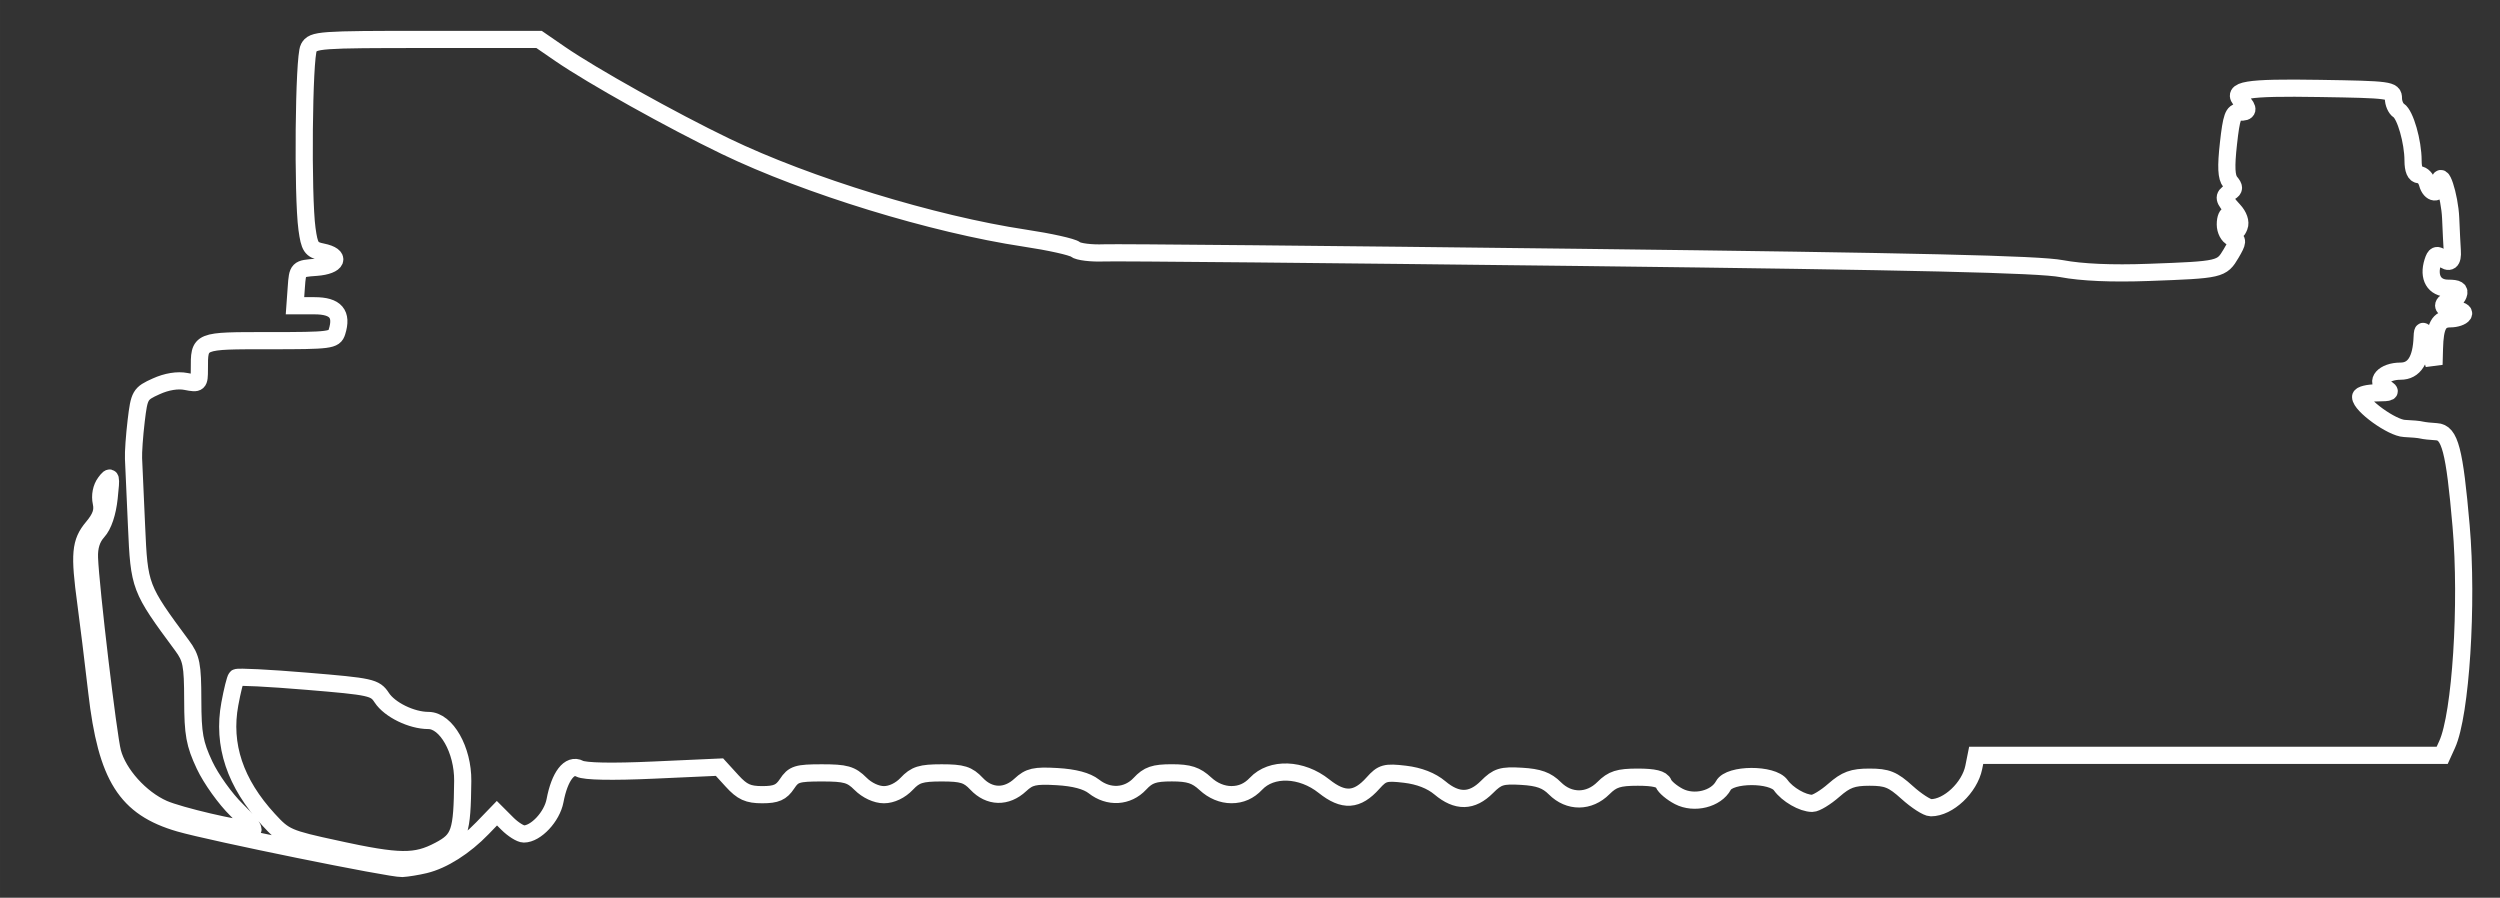 <?xml version="1.0" encoding="UTF-8" standalone="no"?>
<!-- Created with Inkscape (http://www.inkscape.org/) -->

<svg
   xmlns:dc="http://purl.org/dc/elements/1.1/"
   xmlns:cc="http://creativecommons.org/ns#"
   xmlns:rdf="http://www.w3.org/1999/02/22-rdf-syntax-ns#"
   xmlns:svg="http://www.w3.org/2000/svg"
   xmlns="http://www.w3.org/2000/svg"
   xmlns:sodipodi="http://sodipodi.sourceforge.net/DTD/sodipodi-0.dtd"   
   width="220"
   height="79"
   viewBox="0 0 58.208 20.902"
   version="1.1"
   id="svg8"   
   sodipodi:docname="grenade-launcher.svg" >
  <rect x="0" y="0" width="58.208" height="20.902" fill="#333333" stroke="none"/>
  <defs
     id="defs2" />
  <sodipodi:namedview
     id="base"
     pagecolor="#000000"
     bordercolor="#666666"
     borderopacity="1.0"
     showgrid="false"
     fit-margin-top="0"
     fit-margin-left="0"
     fit-margin-right="0"
     fit-margin-bottom="0"
     units="px" />
  <g
     id="layer1"
     transform="translate(0.103,-276.419)">
    <path
       style="fill:none;stroke:#ffffff;stroke-width:0.4;stroke-miterlimit:4;stroke-dasharray:none;stroke-opacity:1"
       d="m 9.789,296.553 c 0.422,-0.101 0.924,-0.419 1.34,-0.85 l 0.338,-0.35 0.242,0.242 c 0.133,0.133 0.306,0.242 0.385,0.242 0.279,0 0.656,-0.402 0.726,-0.776 0.107,-0.57 0.338,-0.87 0.572,-0.745 0.121,0.065 0.755,0.077 1.724,0.033 l 1.533,-0.069 0.293,0.321 c 0.236,0.259 0.373,0.321 0.703,0.321 0.325,0 0.444,-0.053 0.577,-0.254 0.149,-0.227 0.236,-0.254 0.811,-0.254 0.552,0 0.681,0.036 0.899,0.254 0.153,0.153 0.37,0.254 0.546,0.254 0.18,0 0.383,-0.097 0.531,-0.254 0.2,-0.213 0.332,-0.254 0.813,-0.254 0.481,0 0.613,0.041 0.813,0.254 0.298,0.317 0.696,0.327 1.019,0.026 0.209,-0.194 0.335,-0.223 0.855,-0.193 0.403,0.023 0.694,0.101 0.856,0.228 0.345,0.272 0.787,0.246 1.073,-0.062 0.191,-0.206 0.332,-0.254 0.743,-0.254 0.4,0 0.565,0.054 0.781,0.254 0.176,0.164 0.393,0.254 0.607,0.254 0.224,0 0.411,-0.083 0.572,-0.254 0.36,-0.384 1.061,-0.359 1.583,0.057 0.456,0.363 0.772,0.342 1.143,-0.074 0.212,-0.237 0.286,-0.258 0.743,-0.204 0.331,0.039 0.614,0.15 0.814,0.318 0.398,0.335 0.746,0.328 1.094,-0.021 0.244,-0.245 0.345,-0.276 0.806,-0.249 0.398,0.023 0.589,0.092 0.776,0.28 0.331,0.331 0.797,0.329 1.131,-0.006 0.208,-0.208 0.353,-0.254 0.798,-0.254 0.381,0 0.561,0.044 0.6,0.147 0.031,0.081 0.192,0.217 0.358,0.303 0.357,0.185 0.868,0.058 1.037,-0.257 0.147,-0.274 1.142,-0.278 1.335,-0.006 0.155,0.218 0.51,0.423 0.733,0.423 0.086,0 0.312,-0.137 0.503,-0.305 0.282,-0.247 0.439,-0.305 0.83,-0.305 0.409,0 0.543,0.054 0.876,0.356 0.217,0.196 0.465,0.356 0.553,0.356 0.407,0 0.903,-0.468 0.999,-0.94 l 0.056,-0.28 h 5.425 5.425 l 0.116,-0.255 c 0.317,-0.696 0.482,-3.276 0.325,-5.082 -0.154,-1.775 -0.261,-2.182 -0.573,-2.198 -0.133,-0.007 -0.288,-0.024 -0.344,-0.038 -0.056,-0.015 -0.237,-0.031 -0.403,-0.038 -0.291,-0.012 -1.02,-0.538 -1.02,-0.735 0,-0.05 0.172,-0.093 0.381,-0.094 0.316,-0.002 0.35,-0.021 0.198,-0.11 -0.257,-0.15 -0.039,-0.395 0.351,-0.395 0.318,0 0.484,-0.261 0.503,-0.794 0.008,-0.215 0.038,-0.177 0.143,0.185 l 0.133,0.457 0.01,-0.373 c 0.014,-0.533 0.101,-0.694 0.371,-0.694 0.13,0 0.266,-0.046 0.3,-0.102 0.036,-0.058 -0.05,-0.102 -0.197,-0.102 -0.143,0 -0.26,-0.046 -0.26,-0.102 0,-0.056 0.064,-0.102 0.142,-0.102 0.078,0 0.168,-0.069 0.2,-0.152 0.044,-0.114 -0.016,-0.152 -0.236,-0.152 -0.326,0 -0.473,-0.253 -0.358,-0.615 0.053,-0.168 0.095,-0.185 0.213,-0.087 0.175,0.145 0.259,0.083 0.24,-0.176 -0.008,-0.104 -0.024,-0.441 -0.037,-0.749 -0.021,-0.527 -0.254,-1.228 -0.262,-0.788 -0.004,0.244 -0.213,0.225 -0.279,-0.025 -0.029,-0.112 -0.116,-0.203 -0.194,-0.203 -0.091,0 -0.141,-0.117 -0.141,-0.33 -7.69e-4,-0.439 -0.181,-1.068 -0.334,-1.166 -0.068,-0.043 -0.123,-0.171 -0.123,-0.282 0,-0.194 -0.077,-0.205 -1.721,-0.231 -1.717,-0.028 -2.077,0.032 -1.807,0.302 0.172,0.172 0.152,0.264 -0.054,0.248 -0.146,-0.012 -0.191,0.115 -0.259,0.732 -0.061,0.547 -0.049,0.786 0.043,0.897 0.1,0.12 0.099,0.168 -0.004,0.231 -0.169,0.104 -0.156,0.17 0.082,0.426 0.12,0.129 0.171,0.278 0.13,0.379 -0.055,0.135 -0.074,0.123 -0.101,-0.062 -0.045,-0.305 -0.223,-0.294 -0.223,0.015 0,0.134 0.071,0.271 0.159,0.304 0.141,0.054 0.138,0.095 -0.024,0.371 -0.22,0.373 -0.246,0.379 -1.913,0.44 -0.873,0.032 -1.563,10e-4 -2.033,-0.087 -0.534,-0.102 -3.333,-0.167 -11.233,-0.262 -5.787,-0.069 -10.766,-0.117 -11.064,-0.105 -0.298,0.012 -0.599,-0.025 -0.668,-0.082 -0.069,-0.057 -0.599,-0.175 -1.179,-0.262 -2.128,-0.32 -5.059,-1.219 -6.964,-2.137 -1.256,-0.605 -3.104,-1.637 -3.849,-2.149 l -0.494,-0.34 H 9.818 c -2.494,0 -2.633,0.01 -2.733,0.197 -0.116,0.217 -0.146,3.44 -0.04,4.217 0.058,0.422 0.099,0.484 0.356,0.535 0.451,0.09 0.359,0.321 -0.142,0.357 -0.43,0.031 -0.432,0.033 -0.463,0.463 l -0.031,0.432 h 0.456 c 0.492,0 0.654,0.19 0.521,0.61 -0.061,0.191 -0.154,0.203 -1.572,0.203 -1.661,0 -1.631,-0.013 -1.631,0.667 0,0.33 -0.013,0.342 -0.309,0.283 -0.195,-0.039 -0.453,0.002 -0.698,0.114 -0.374,0.169 -0.392,0.2 -0.464,0.801 -0.041,0.344 -0.069,0.74 -0.062,0.88 0.007,0.14 0.038,0.846 0.07,1.568 0.063,1.426 0.071,1.447 1.06,2.785 0.218,0.295 0.247,0.44 0.249,1.268 0.002,0.799 0.042,1.02 0.275,1.517 0.15,0.32 0.486,0.789 0.746,1.042 0.261,0.253 0.428,0.46 0.372,0.46 -0.326,0 -1.709,-0.324 -2.076,-0.486 -0.536,-0.237 -1.052,-0.811 -1.185,-1.317 -0.102,-0.39 -0.511,-3.833 -0.537,-4.526 -0.01,-0.257 0.053,-0.457 0.192,-0.61 0.131,-0.144 0.228,-0.433 0.266,-0.787 0.055,-0.511 0.047,-0.542 -0.091,-0.358 -0.092,0.122 -0.128,0.307 -0.092,0.469 0.043,0.196 -0.011,0.35 -0.2,0.576 -0.291,0.346 -0.315,0.616 -0.158,1.771 0.056,0.409 0.17,1.339 0.254,2.065 0.228,1.978 0.679,2.691 1.927,3.053 0.738,0.214 4.927,1.067 5.18,1.054 0.117,-0.006 0.357,-0.045 0.532,-0.087 z m -2.054,-0.364 c -1.141,-0.247 -1.209,-0.276 -1.585,-0.686 -0.78,-0.849 -1.078,-1.74 -0.902,-2.693 0.057,-0.31 0.126,-0.586 0.153,-0.613 0.027,-0.027 0.762,0.01 1.634,0.083 1.509,0.125 1.594,0.144 1.751,0.384 0.184,0.281 0.694,0.53 1.085,0.53 0.418,0 0.807,0.686 0.8,1.407 -0.013,1.204 -0.067,1.364 -0.545,1.617 -0.555,0.293 -0.926,0.289 -2.392,-0.028 z"
       id="path2667"       
       sodipodi:nodetypes="ccccsccccsscscscscscccscscccccccccsccccscscscccccscccsccsccccscssscssccsccsccscccccccccsccccsccccscscsccccscssccsccccscsssccscssssscccccscccssccc" />
  </g>
</svg>
